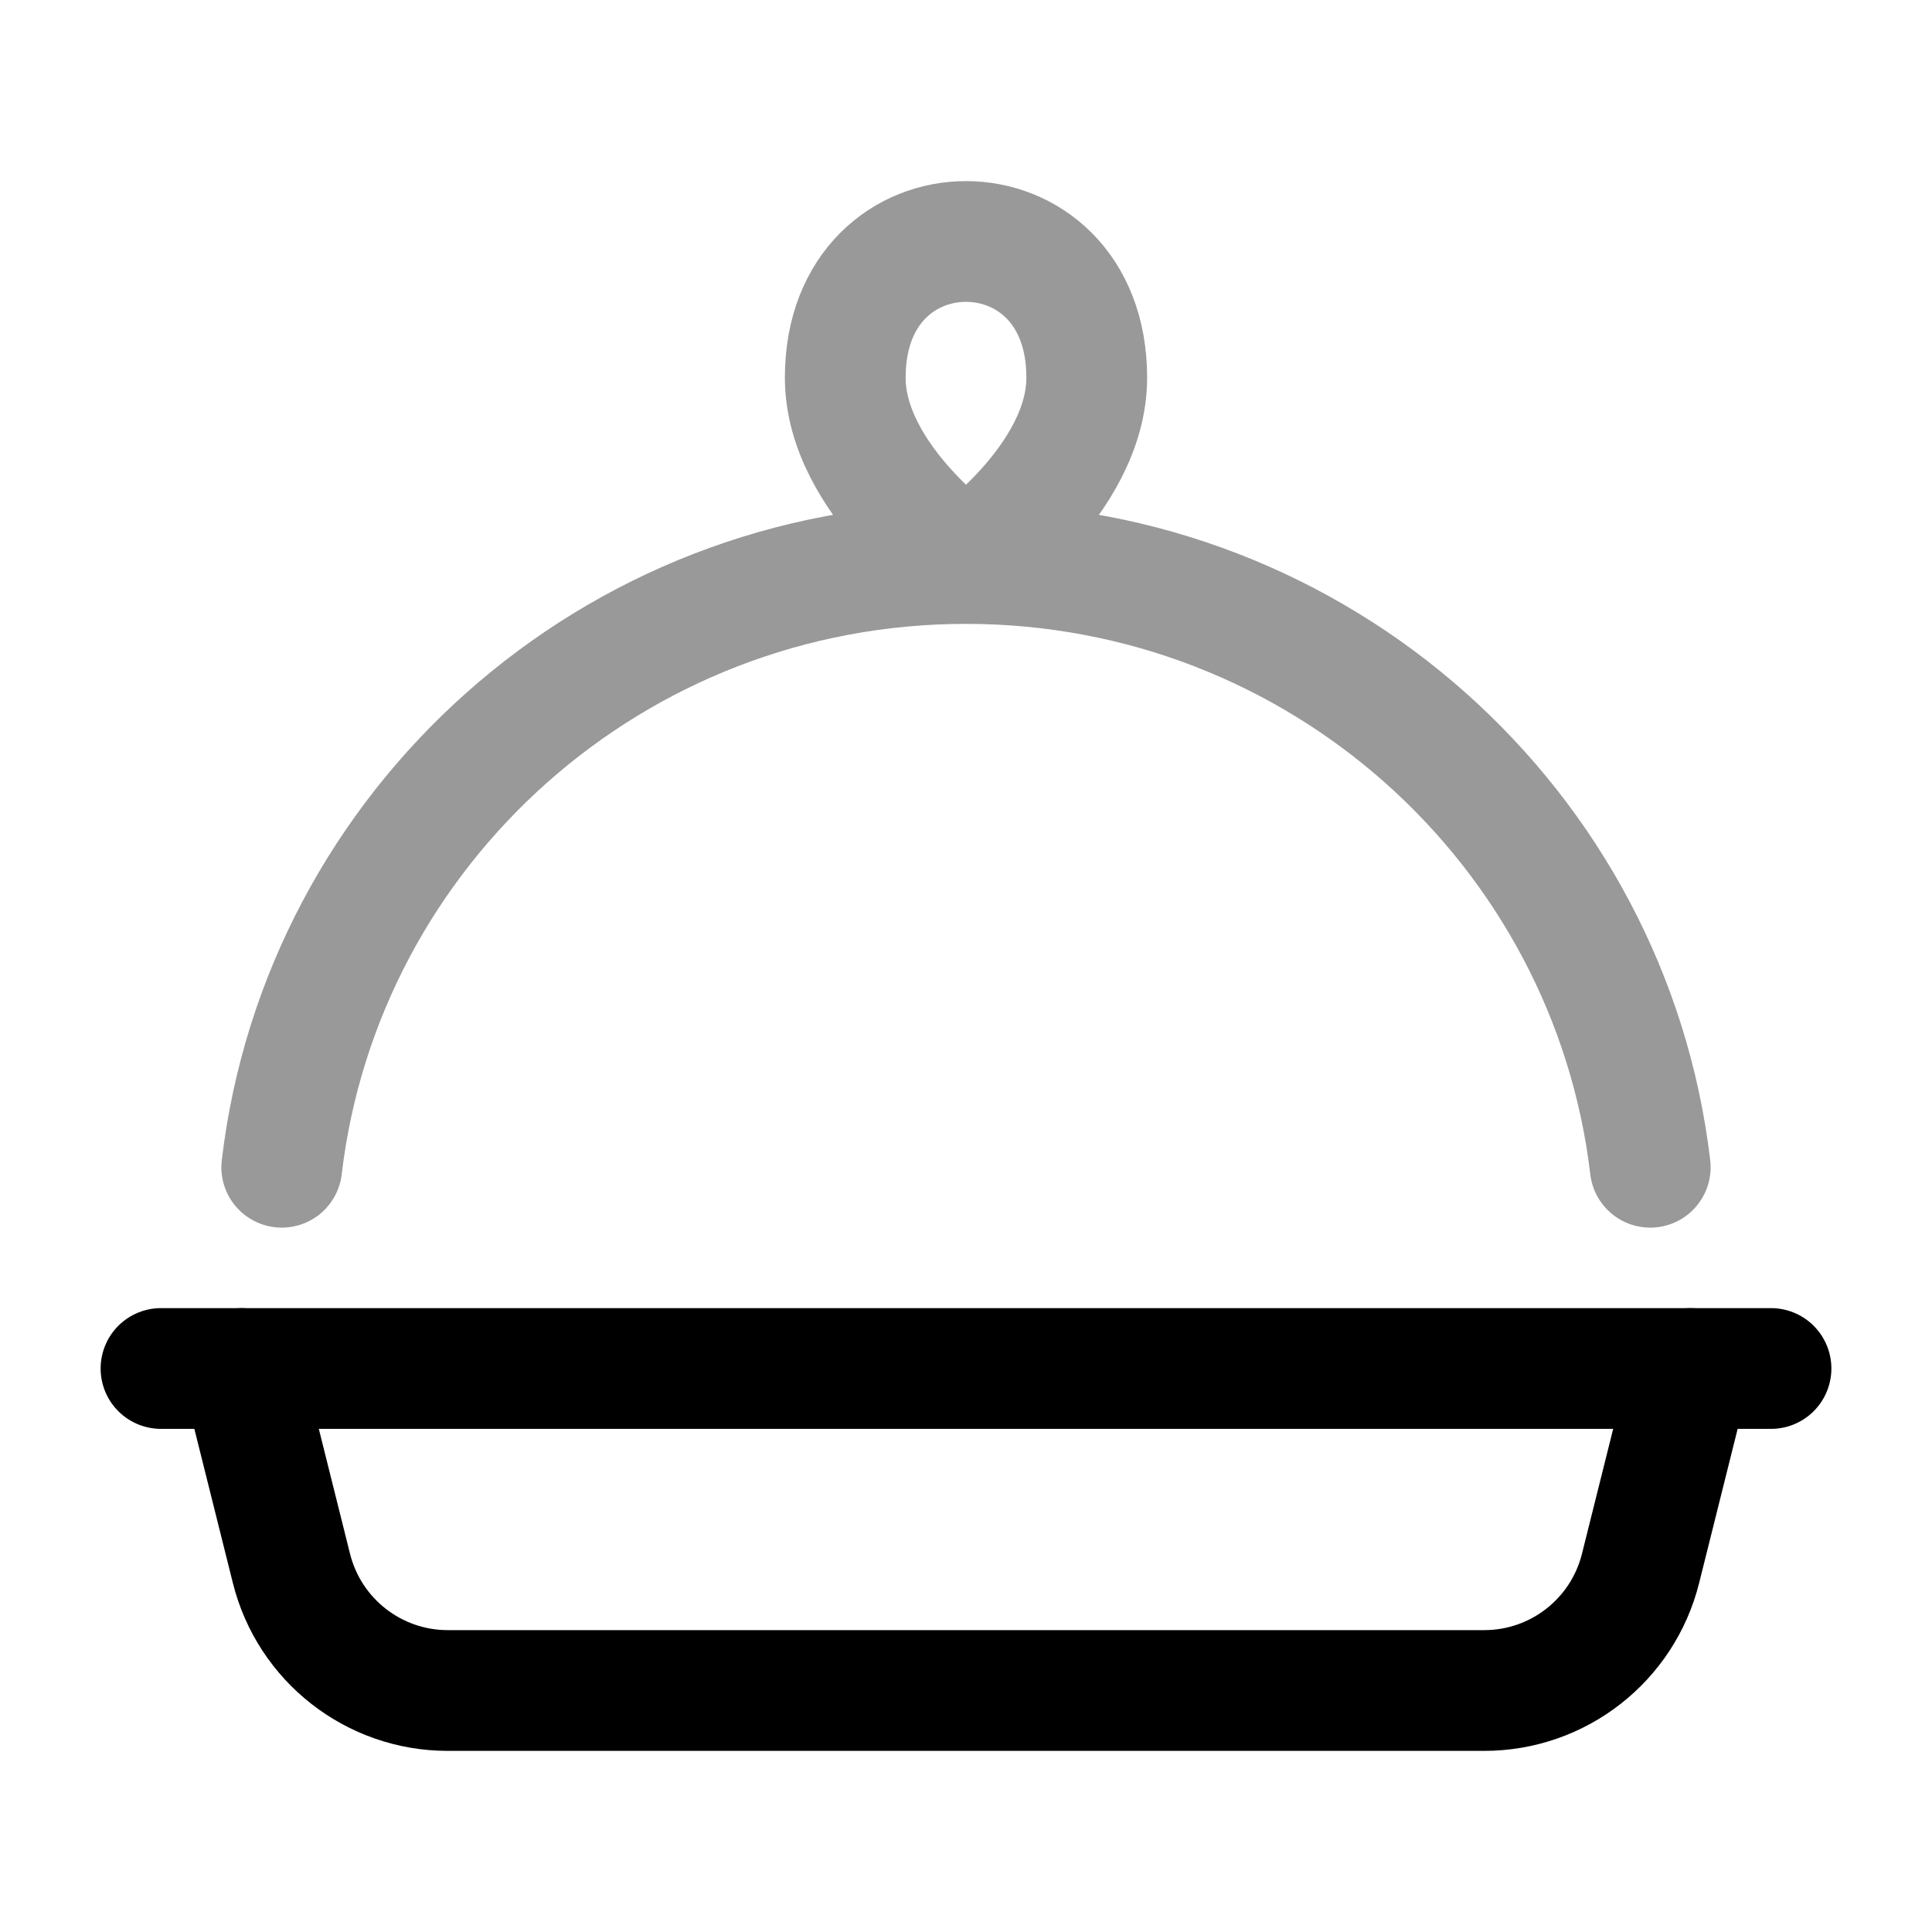 <svg width="24" height="24" viewBox="0 0 24 24" fill="none" xmlns="http://www.w3.org/2000/svg">
<path d="M2 17H22" stroke="currentColor" stroke-width="1.5" stroke-linecap="round"/>
<path d="M3 17L3.621 19.485C3.844 20.375 4.644 21 5.562 21H18.438C19.356 21 20.156 20.375 20.379 19.485L21 17" stroke="currentColor" stroke-width="1.5" stroke-linecap="round"/>
<path opacity="0.4" d="M12 7C12 7 13.5 5.966 13.5 4.691C13.5 2.436 10.5 2.436 10.5 4.691C10.5 5.966 12 7 12 7ZM12 7C16.386 7 20.002 10.277 20.5 14.5M12 7C7.614 7 3.998 10.277 3.5 14.5" stroke="currentColor" stroke-width="1.5" stroke-linecap="round" stroke-linejoin="round"/>
</svg>

